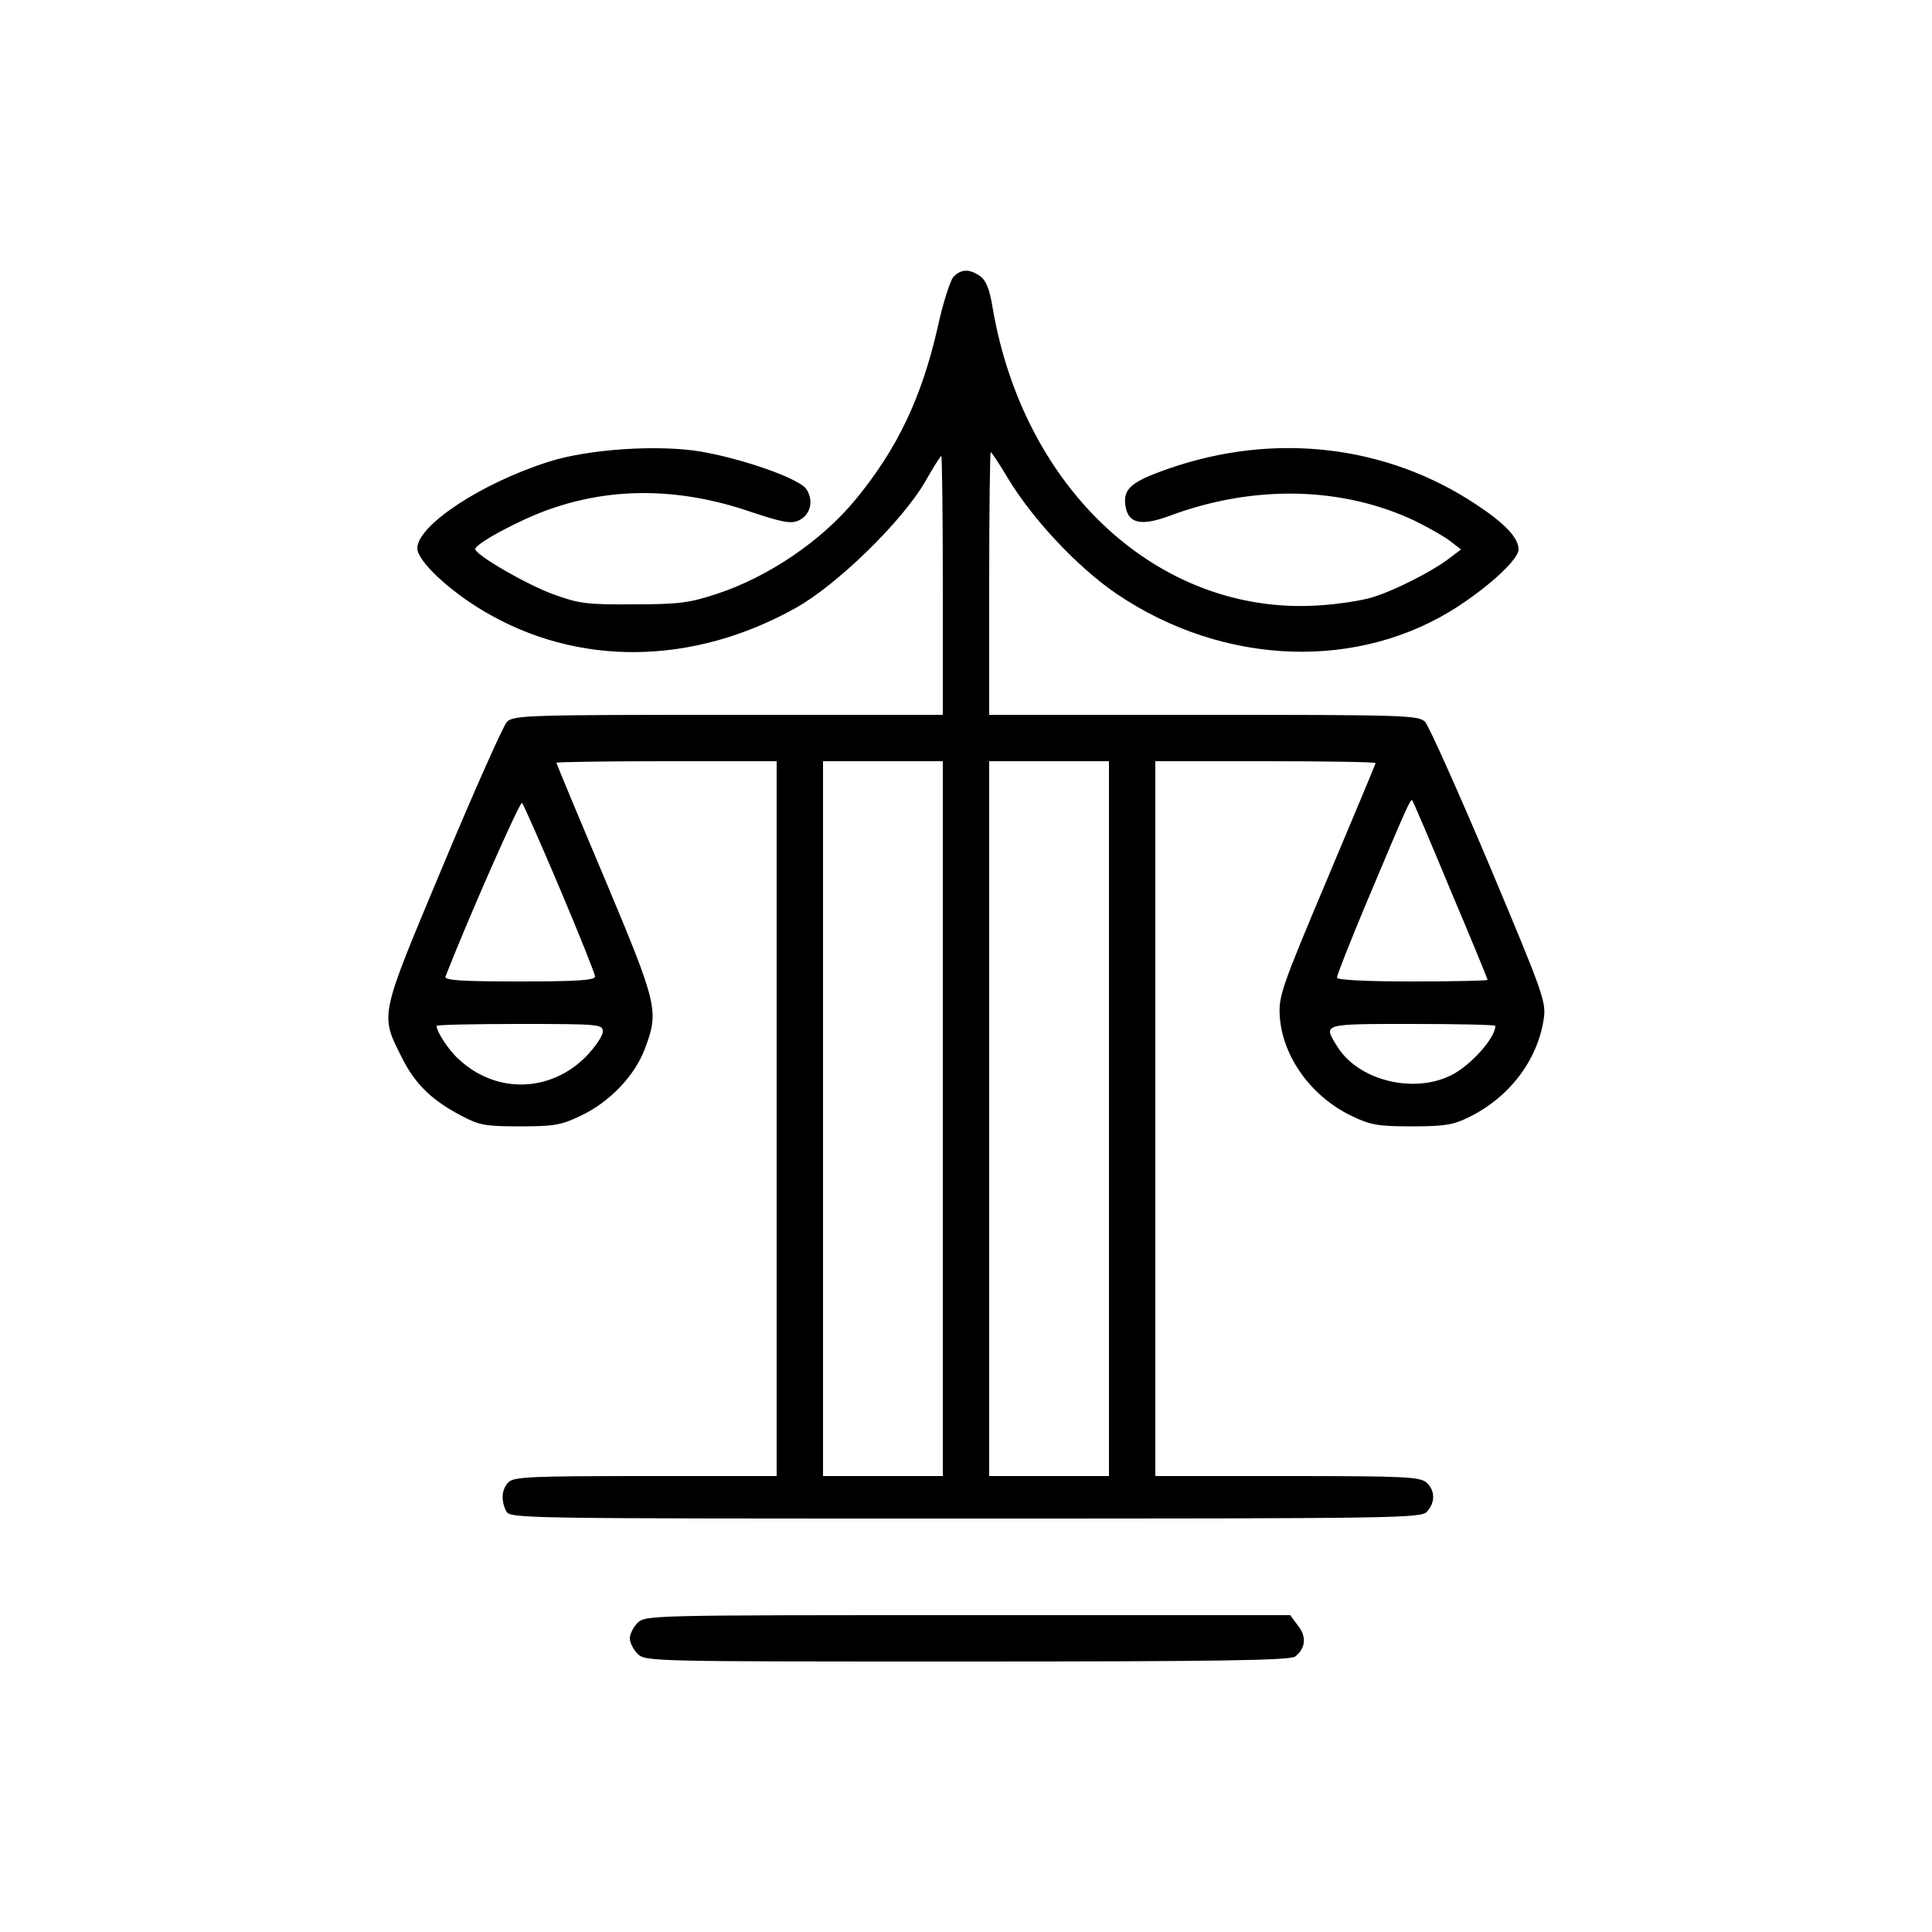 <?xml version="1.0" standalone="no"?>
<!DOCTYPE svg PUBLIC "-//W3C//DTD SVG 20010904//EN"
 "http://www.w3.org/TR/2001/REC-SVG-20010904/DTD/svg10.dtd">
<svg version="1.0" xmlns="http://www.w3.org/2000/svg"
 width="500pt" height="500pt" viewBox="0 0 500 500"
 preserveAspectRatio="xMidYMid meet">

<g transform="translate(0,500) scale(0.1,-0.1)"
fill="#000000" stroke="none">
<path d="M2467 4283 c-8 -10 -27 -68 -40 -129 -42 -184 -105 -316 -213 -447
-87 -106 -225 -200 -359 -244 -70 -23 -97 -27 -215 -27 -122 -1 -142 2 -208
26 -69 25 -202 102 -202 117 0 14 115 76 192 103 164 58 339 56 522 -7 81 -27
103 -31 123 -22 30 14 40 50 20 81 -18 27 -159 77 -271 97 -111 19 -293 7
-396 -26 -176 -56 -340 -165 -340 -224 0 -32 80 -108 171 -162 243 -145 541
-142 809 8 107 60 275 224 334 326 21 37 40 67 42 67 2 0 4 -151 4 -335 l0
-335 -555 0 c-516 0 -556 -1 -573 -18 -9 -9 -84 -177 -165 -371 -167 -399
-164 -384 -106 -500 34 -67 76 -108 152 -148 47 -25 62 -28 152 -28 88 0 107
3 157 27 75 35 141 104 167 174 37 98 33 113 -104 440 -69 163 -125 298 -125
300 0 2 128 4 285 4 l285 0 0 -925 0 -925 -339 0 c-295 0 -342 -2 -355 -16
-18 -18 -20 -47 -6 -75 10 -19 34 -19 1189 -19 1128 0 1179 1 1194 18 22 24
21 55 -1 75 -17 15 -56 17 -360 17 l-342 0 0 925 0 925 285 0 c157 0 285 -2
285 -5 0 -2 -57 -138 -126 -302 -118 -280 -125 -301 -122 -353 7 -105 82 -209
188 -259 48 -23 68 -26 155 -26 84 0 107 4 147 24 104 51 177 147 193 253 7
45 0 64 -141 400 -82 194 -157 361 -166 370 -17 17 -56 18 -573 18 l-555 0 0
340 c0 187 2 340 4 340 2 0 22 -30 44 -67 65 -108 182 -232 282 -300 278 -188
630 -200 887 -30 86 57 153 121 153 145 0 30 -35 67 -109 116 -233 155 -524
189 -800 92 -91 -32 -113 -50 -109 -90 5 -50 38 -59 112 -32 218 82 449 78
640 -13 34 -17 75 -40 90 -52 l27 -21 -33 -25 c-44 -33 -140 -82 -197 -99 -25
-8 -89 -18 -141 -21 -408 -25 -760 297 -841 770 -8 49 -17 71 -32 82 -28 20
-50 19 -70 -2z m-27 -2178 l0 -925 -155 0 -155 0 0 925 0 925 155 0 155 0 0
-925z m430 0 l0 -925 -155 0 -155 0 0 925 0 925 155 0 155 0 0 -925z m-1421
595 c50 -118 91 -221 91 -227 0 -10 -46 -13 -196 -13 -153 0 -195 3 -191 13
58 149 193 455 198 449 4 -4 48 -104 98 -222z m2305 -4 c53 -125 96 -230 96
-232 0 -2 -88 -4 -195 -4 -125 0 -195 4 -195 10 0 6 33 90 74 188 106 252 116
275 121 271 2 -3 47 -107 99 -233z m-2194 -366 c0 -11 -20 -40 -44 -65 -93
-93 -233 -96 -329 -6 -26 23 -57 71 -57 86 0 3 97 5 215 5 209 0 215 -1 215
-20z m2310 15 c0 -31 -64 -103 -115 -128 -99 -49 -242 -12 -295 76 -36 58 -39
57 195 57 118 0 215 -2 215 -5z"/>
<path d="M1650 800 c-11 -11 -20 -29 -20 -40 0 -11 9 -29 20 -40 20 -20 33
-20 853 -20 651 0 837 3 849 13 27 21 30 52 7 80 l-20 27 -835 0 c-821 0 -834
0 -854 -20z"/>
</g>
</svg>
